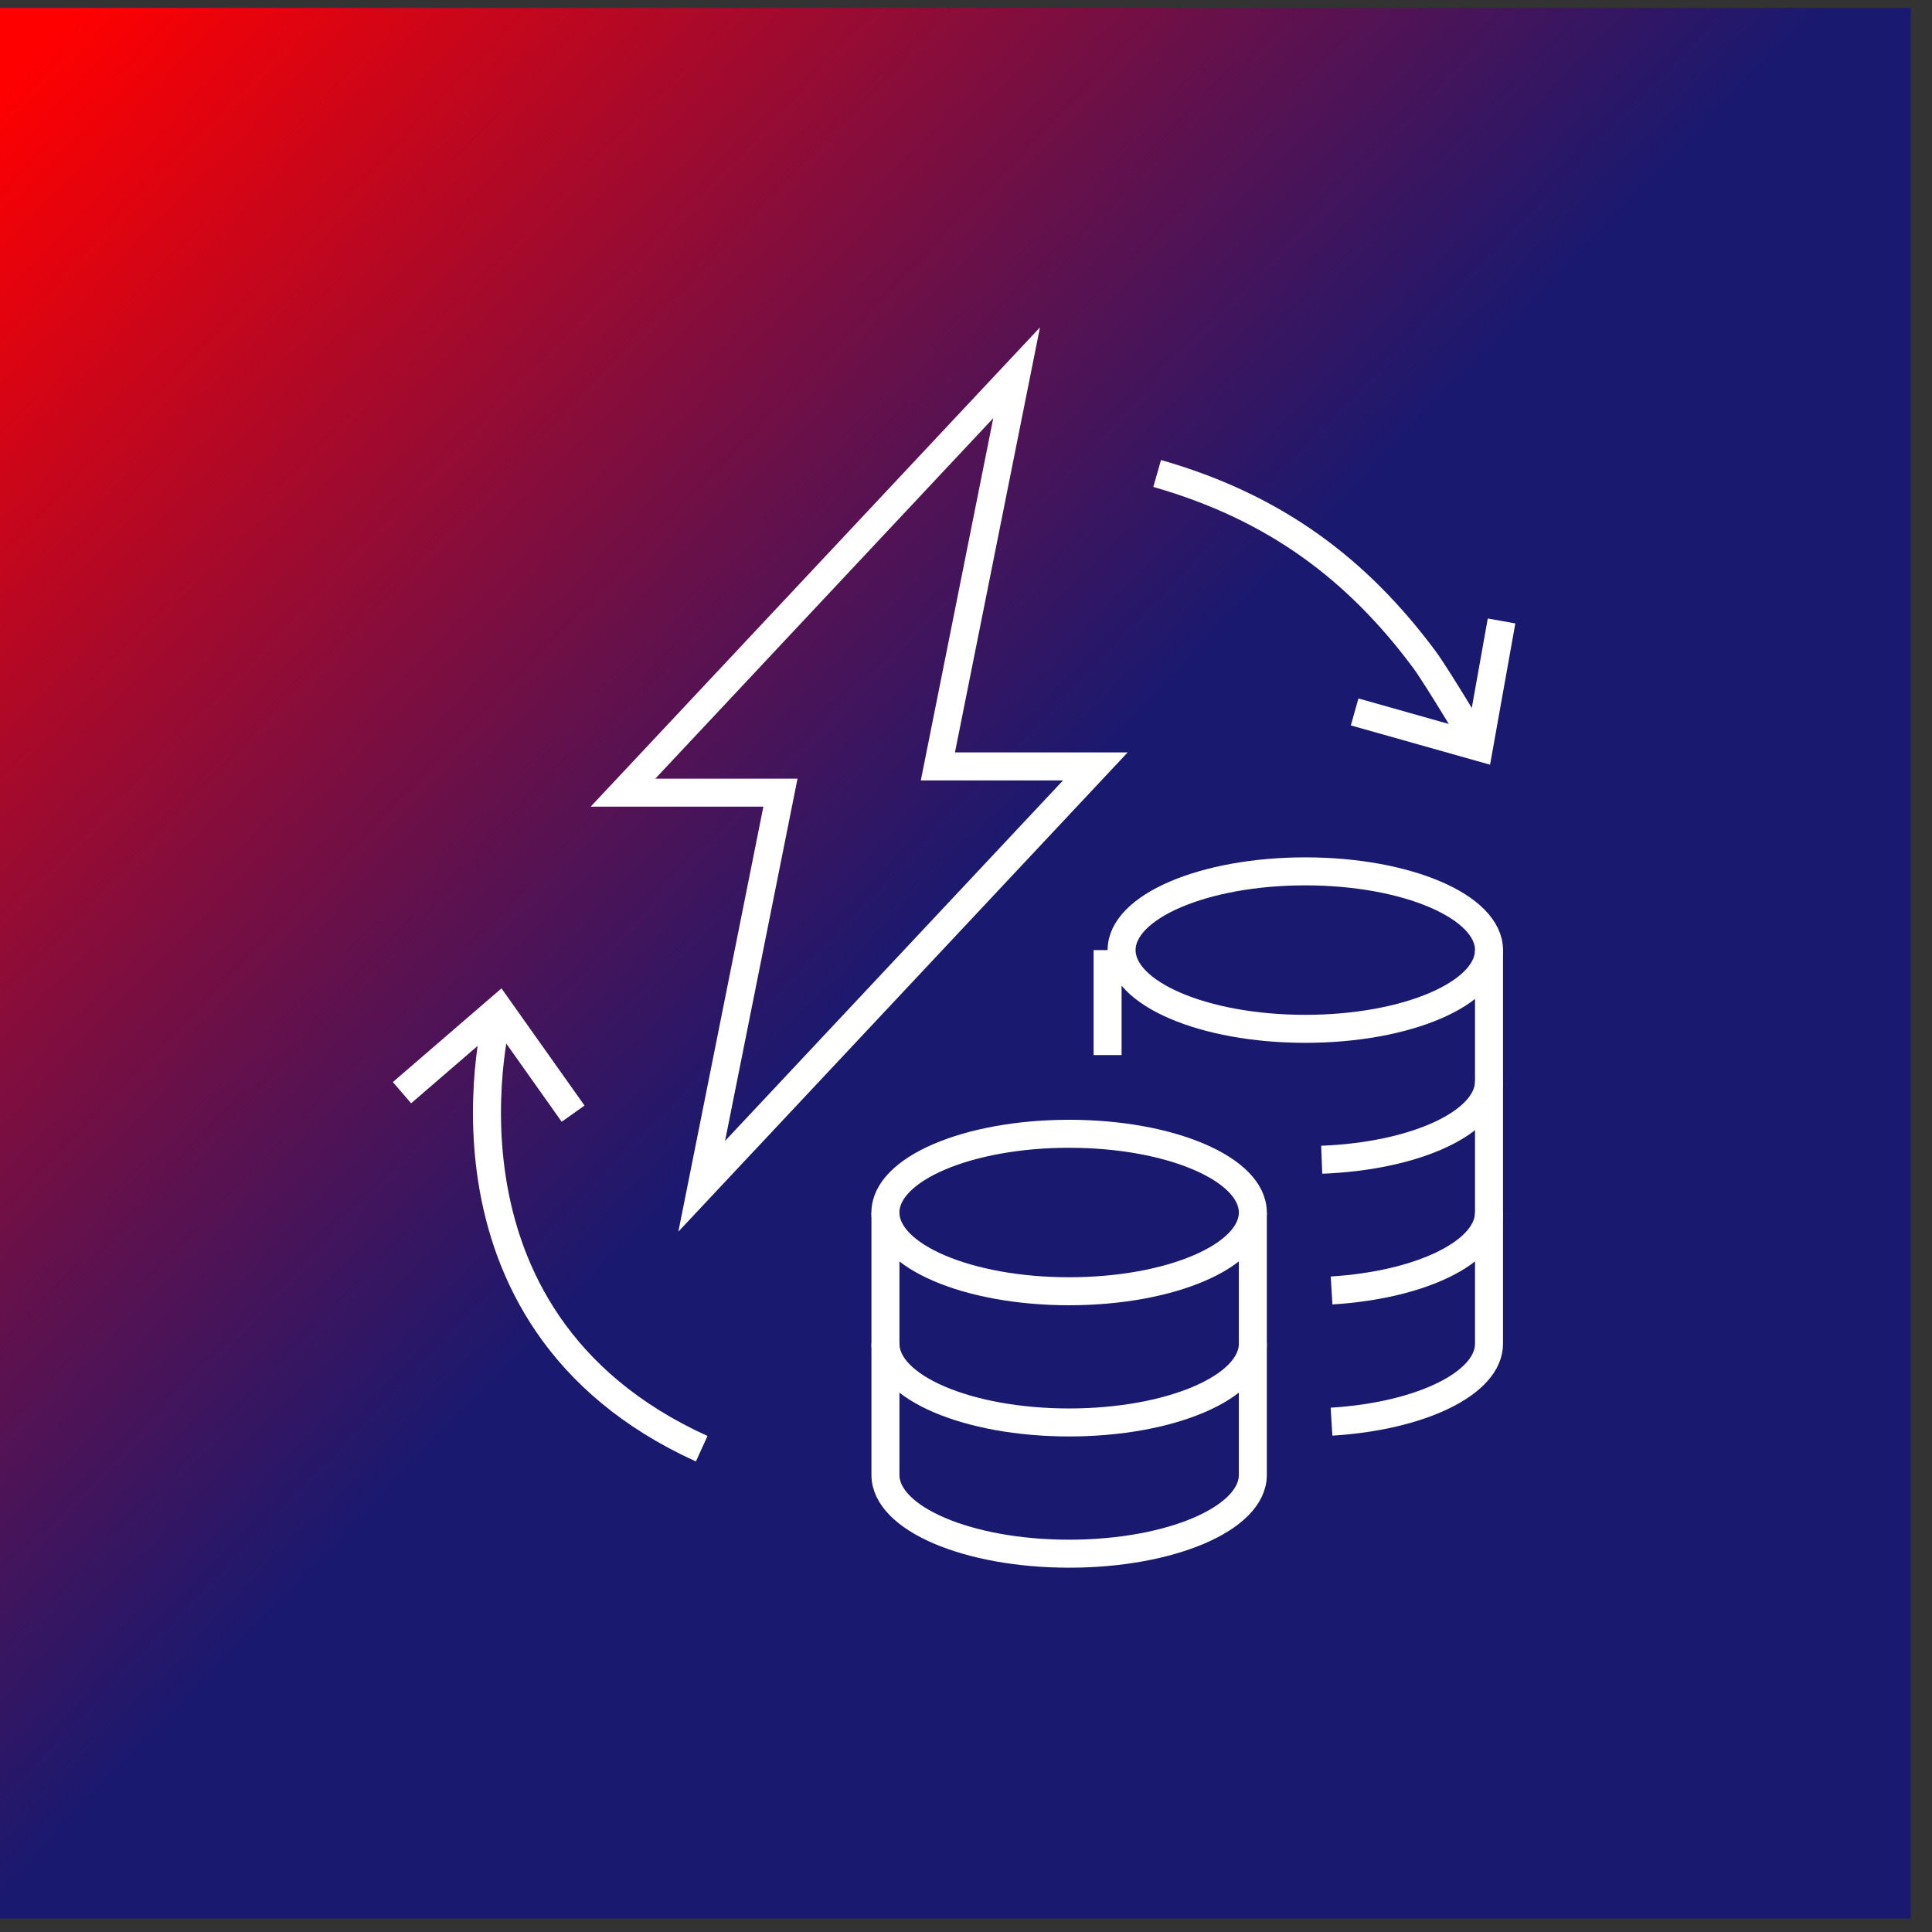 <svg width="69" height="69" viewBox="0 0 69 69" fill="none" xmlns="http://www.w3.org/2000/svg">
<rect x="0" y="0" width="69" height="69" fill="#333333" stroke="none"/>
<rect y="0.281" width="68.24" height="68.24" fill="url(#paint0_linear_1175_5)"/>
<path d="M39.12 27.372H33.496L36.308 13.313L22.25 28.309H27.873L25.061 42.367L39.12 27.372Z" stroke="white"/>
<ellipse cx="38.183" cy="43.304" rx="6.561" ry="2.812" stroke="white"/>
<path d="M44.744 43.305V47.991C44.744 49.544 41.806 50.802 38.183 50.802C34.56 50.802 31.623 49.544 31.623 47.991V43.305" stroke="white"/>
<path d="M31.623 47.991V52.677C31.623 54.23 34.56 55.489 38.183 55.489C41.806 55.489 44.744 54.23 44.744 52.677V47.991" stroke="white"/>
<path d="M53.179 38.618V43.305C53.179 44.721 50.735 45.893 47.556 46.088" stroke="white"/>
<ellipse cx="46.618" cy="33.932" rx="6.561" ry="2.812" stroke="white"/>
<line x1="39.557" y1="37.681" x2="39.557" y2="33.932" stroke="white"/>
<path d="M53.179 33.932V38.618C53.179 40.087 50.553 41.292 47.204 41.419" stroke="white"/>
<path d="M47.554 50.774C50.734 50.579 53.179 49.407 53.179 47.991V43.305" stroke="white"/>
<path d="M48.38 25.426L52.822 26.68L53.627 22.177" stroke="white"/>
<path d="M41.327 16.91C45.565 18.12 48.492 20.357 50.864 23.546C51.328 24.169 52.823 26.68 52.823 26.68" stroke="white"/>
<path d="M25.061 51.74C14.751 47.054 17.819 36.037 17.819 36.037" stroke="white"/>
<path d="M20.468 39.773L17.82 36.037L14.357 39.024" stroke="white"/>
<defs>
<linearGradient id="paint0_linear_1175_5" x1="-5.96322e-07" y1="3.085" x2="64.734" y2="65.483" gradientUnits="userSpaceOnUse">
<stop stop-color="#FF0000"/>
<stop offset="0.502" stop-color="#191970"/>
</linearGradient>
</defs>
</svg>
